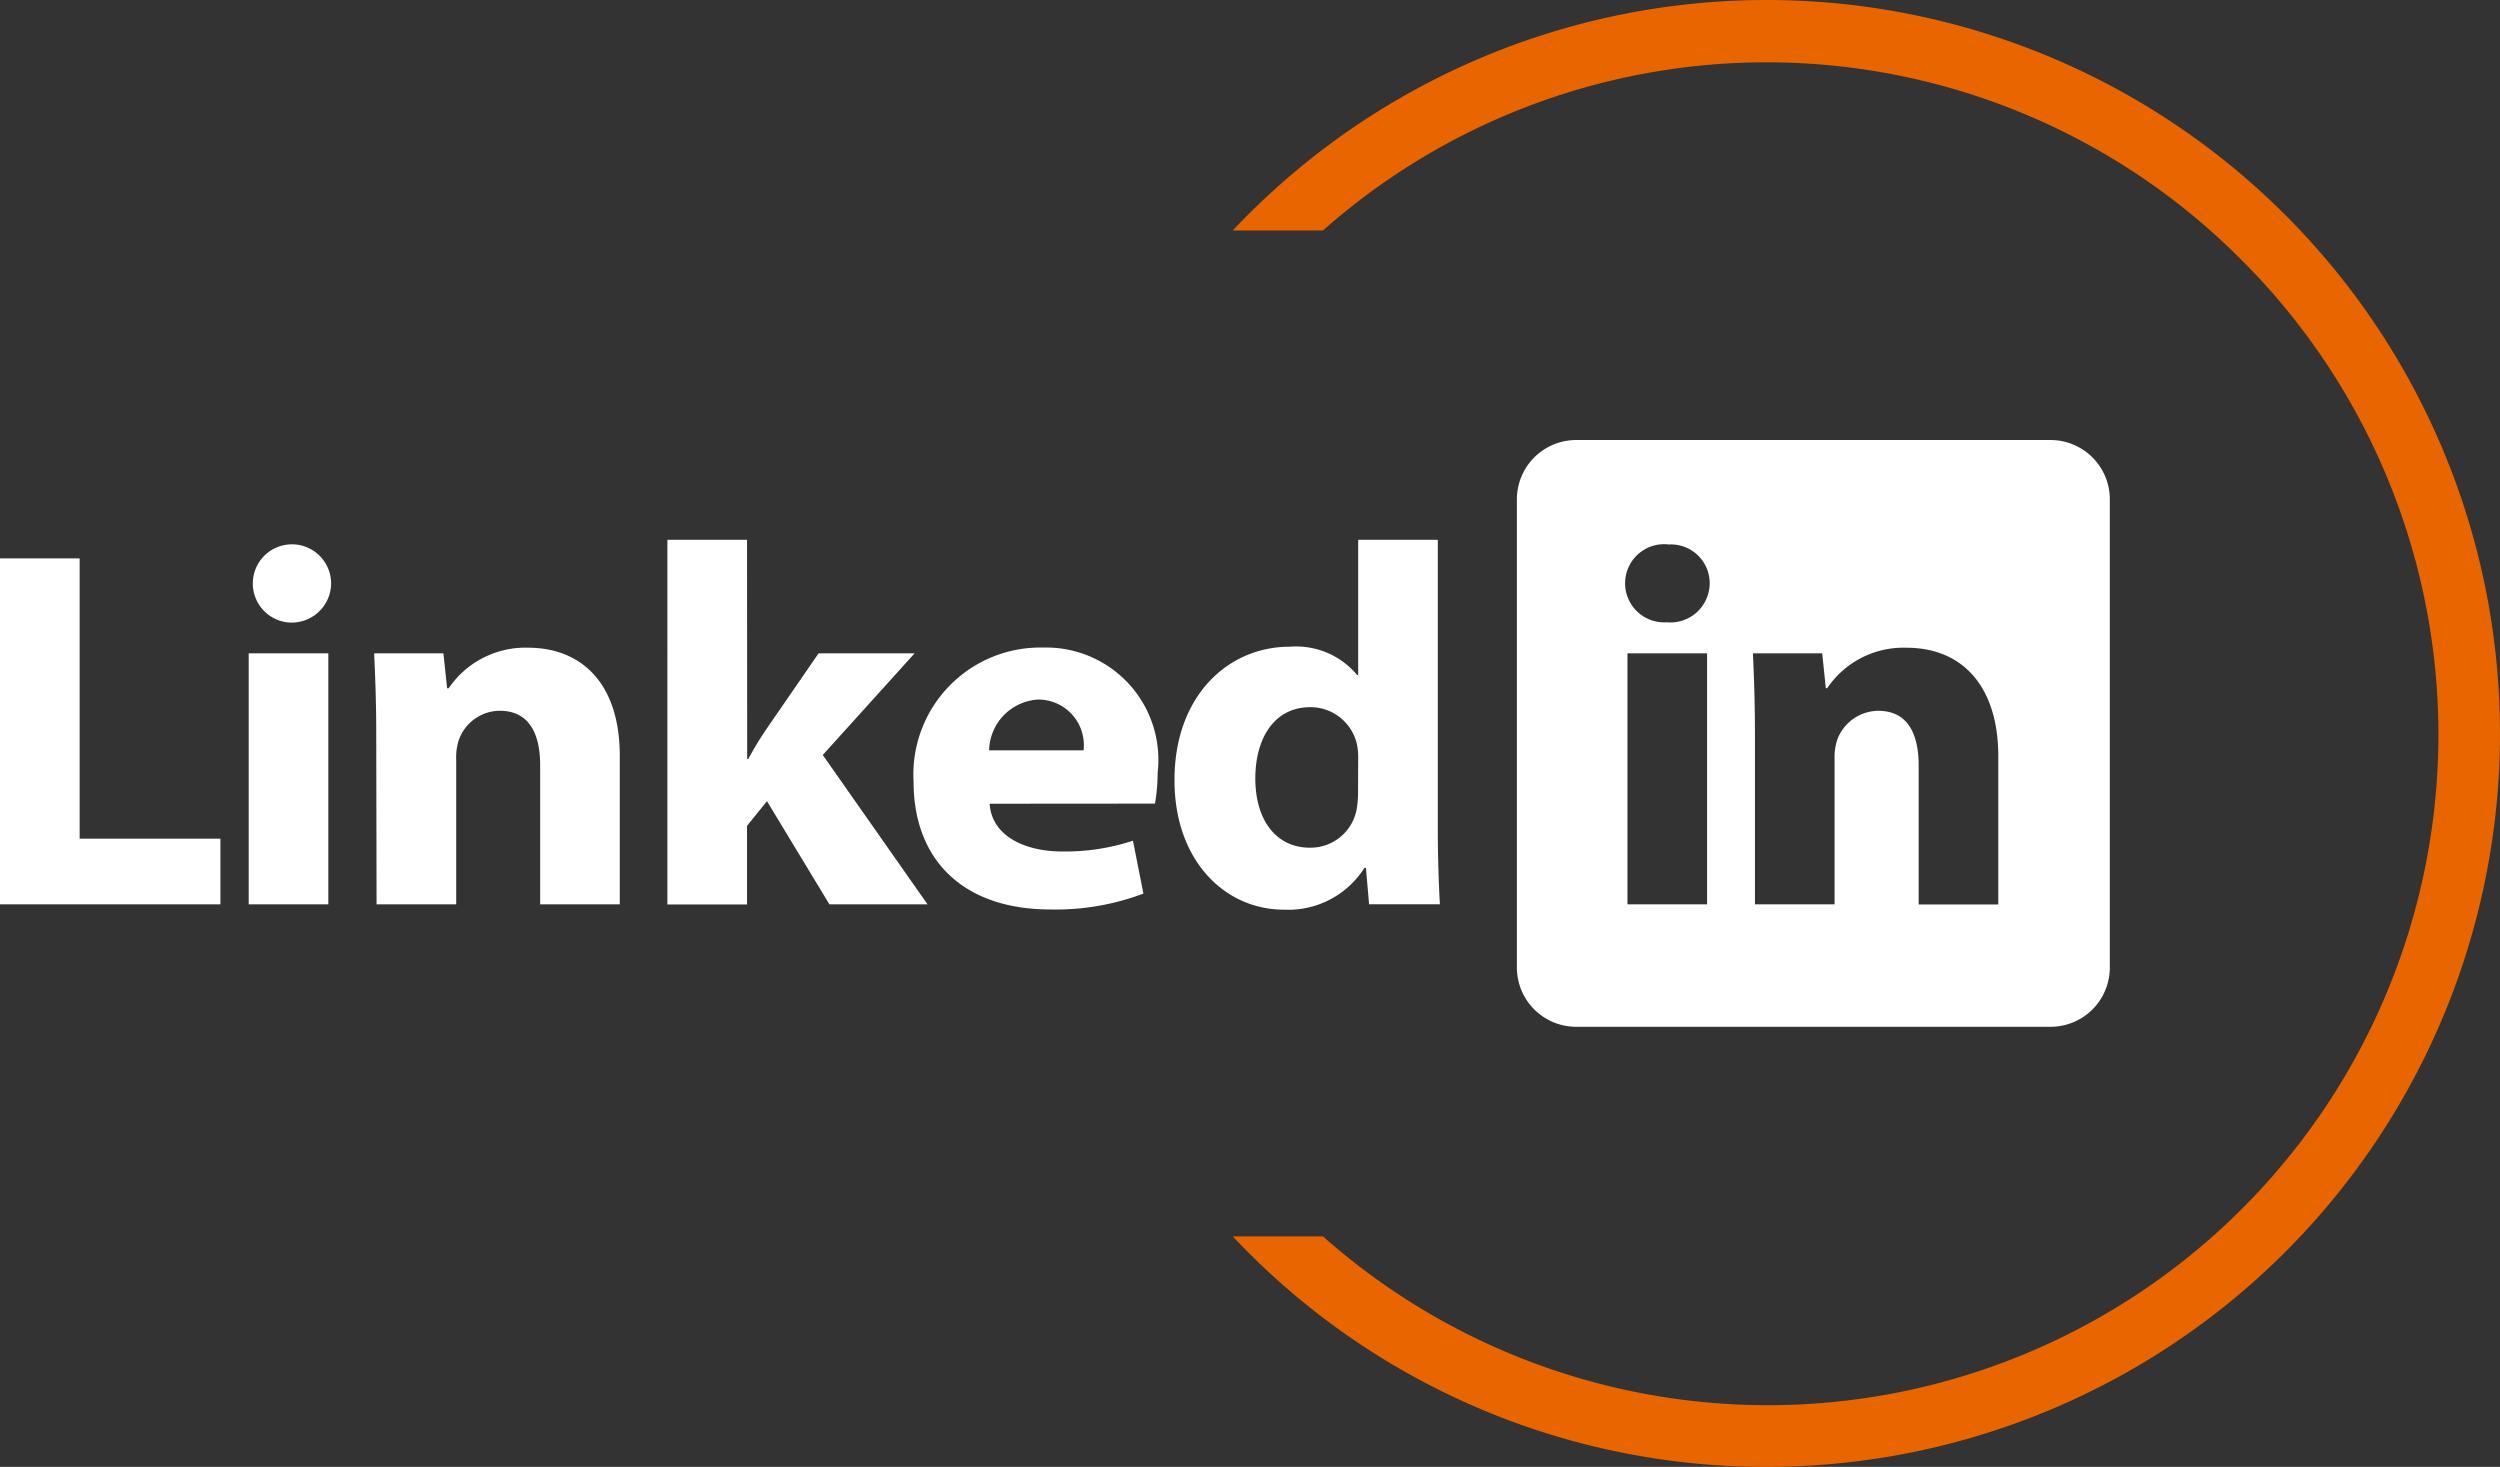 <svg xmlns="http://www.w3.org/2000/svg" xmlns:xlink="http://www.w3.org/1999/xlink" width="59.65" height="35" viewBox="0 0 59.65 35">
  <rect x="0" y="0" width="59.65" height="35" fill="#333333" stroke="none"/>
  <defs>
    <clipPath id="clip-path">
      <rect id="Rectangle_498" data-name="Rectangle 498" width="50.341" height="14" fill="#fff"/>
    </clipPath>
  </defs>
  <g id="Group_1902" data-name="Group 1902" transform="translate(-175.35 -13)">
    <g id="Group_1604" data-name="Group 1604" transform="translate(175.35 23.5)" clip-path="url(#clip-path)">
      <path id="Subtraction_16" data-name="Subtraction 16" d="M12.721,14H1.429A1.415,1.415,0,0,1,0,12.6V1.4A1.416,1.416,0,0,1,1.429,0H12.721a1.415,1.415,0,0,1,1.426,1.4V12.6A1.413,1.413,0,0,1,12.721,14Zm-4.1-7.539c.8,0,.965.706.965,1.3v3.321h1.9V7.539c0-1.617-.819-2.583-2.191-2.583a2.194,2.194,0,0,0-1.891.966H7.371l-.086-.832H5.632c.025.557.048,1.175.048,1.91v4.079h1.9V7.625a1.36,1.36,0,0,1,.061-.466A1.052,1.052,0,0,1,8.623,6.461ZM2.638,5.089v5.99h1.9V5.089Zm.963-2.6a.933.933,0,1,0-.025,1.86A.938.938,0,0,0,4.6,3.423.925.925,0,0,0,3.6,2.494Z" transform="translate(36.193 -0.001)" fill="#fff" stroke="rgba(0,0,0,0)" stroke-miterlimit="10" stroke-width="1"/>
      <path id="Path_5489" data-name="Path 5489" d="M0,35.079H1.9v6.687H5.259v1.568H0Z" transform="translate(0 -32.256)" fill="#fff"/>
      <path id="Path_5490" data-name="Path 5490" d="M73.536,31.9a.94.94,0,0,1-1.027.931.934.934,0,1,1,1.027-.931M71.57,33.569h1.9v5.989h-1.9Z" transform="translate(-65.636 -28.48)" fill="#fff"/>
      <path id="Path_5491" data-name="Path 5491" d="M108.546,63.605c0-.747-.025-1.371-.05-1.91h1.653l.088.833h.038a2.21,2.21,0,0,1,1.891-.968c1.252,0,2.191.821,2.191,2.584v3.539h-1.9V64.365c0-.771-.275-1.3-.964-1.3a1.043,1.043,0,0,0-.977.7,1.315,1.315,0,0,0-.062.465v3.454h-1.9Z" transform="translate(-99.569 -56.606)" fill="#fff"/>
      <path id="Path_5492" data-name="Path 5492" d="M195.465,34.831h.025a8.039,8.039,0,0,1,.438-.722l1.24-1.8h2.291l-2.191,2.425,2.5,3.564h-2.341l-1.49-2.462-.476.588V38.3h-1.9V29.6h1.9Z" transform="translate(-177.637 -27.22)" fill="#fff"/>
      <path id="Path_5493" data-name="Path 5493" d="M266.749,65.283c.05.771.839,1.139,1.728,1.139a5.149,5.149,0,0,0,1.691-.257l.25,1.261a5.9,5.9,0,0,1-2.216.38c-2.079,0-3.268-1.176-3.268-3.049a3.028,3.028,0,0,1,3.093-3.2,2.678,2.678,0,0,1,2.73,2.988,4.333,4.333,0,0,1-.063.735Zm2.241-1.274a1.088,1.088,0,0,0-1.077-1.212,1.242,1.242,0,0,0-1.177,1.212Z" transform="translate(-243.136 -56.606)" fill="#fff"/>
      <path id="Path_5494" data-name="Path 5494" d="M346.849,29.6v6.907c0,.673.025,1.384.05,1.788h-1.69l-.075-.87H345.1a2.151,2.151,0,0,1-1.916,1c-1.452,0-2.617-1.213-2.617-3.074-.012-2.021,1.277-3.2,2.742-3.2a1.9,1.9,0,0,1,1.615.674h.025V29.6Zm-1.9,5.242a1.637,1.637,0,0,0-.025-.343,1.137,1.137,0,0,0-1.114-.906c-.877,0-1.315.759-1.315,1.7,0,1.016.514,1.653,1.3,1.653a1.122,1.122,0,0,0,1.114-.894,2.367,2.367,0,0,0,.037-.429Z" transform="translate(-312.543 -27.22)" fill="#fff"/>
    </g>
    <path id="Subtraction_2" data-name="Subtraction 2" d="M49.5,35a17.45,17.45,0,0,1-12.737-5.5h2.153a16,16,0,0,0,21.9-23.314,15.971,15.971,0,0,0-21.9-.687H36.763A17.5,17.5,0,1,1,49.5,35Z" transform="translate(168 13)" fill="#e96500"/>
  </g>
</svg>
